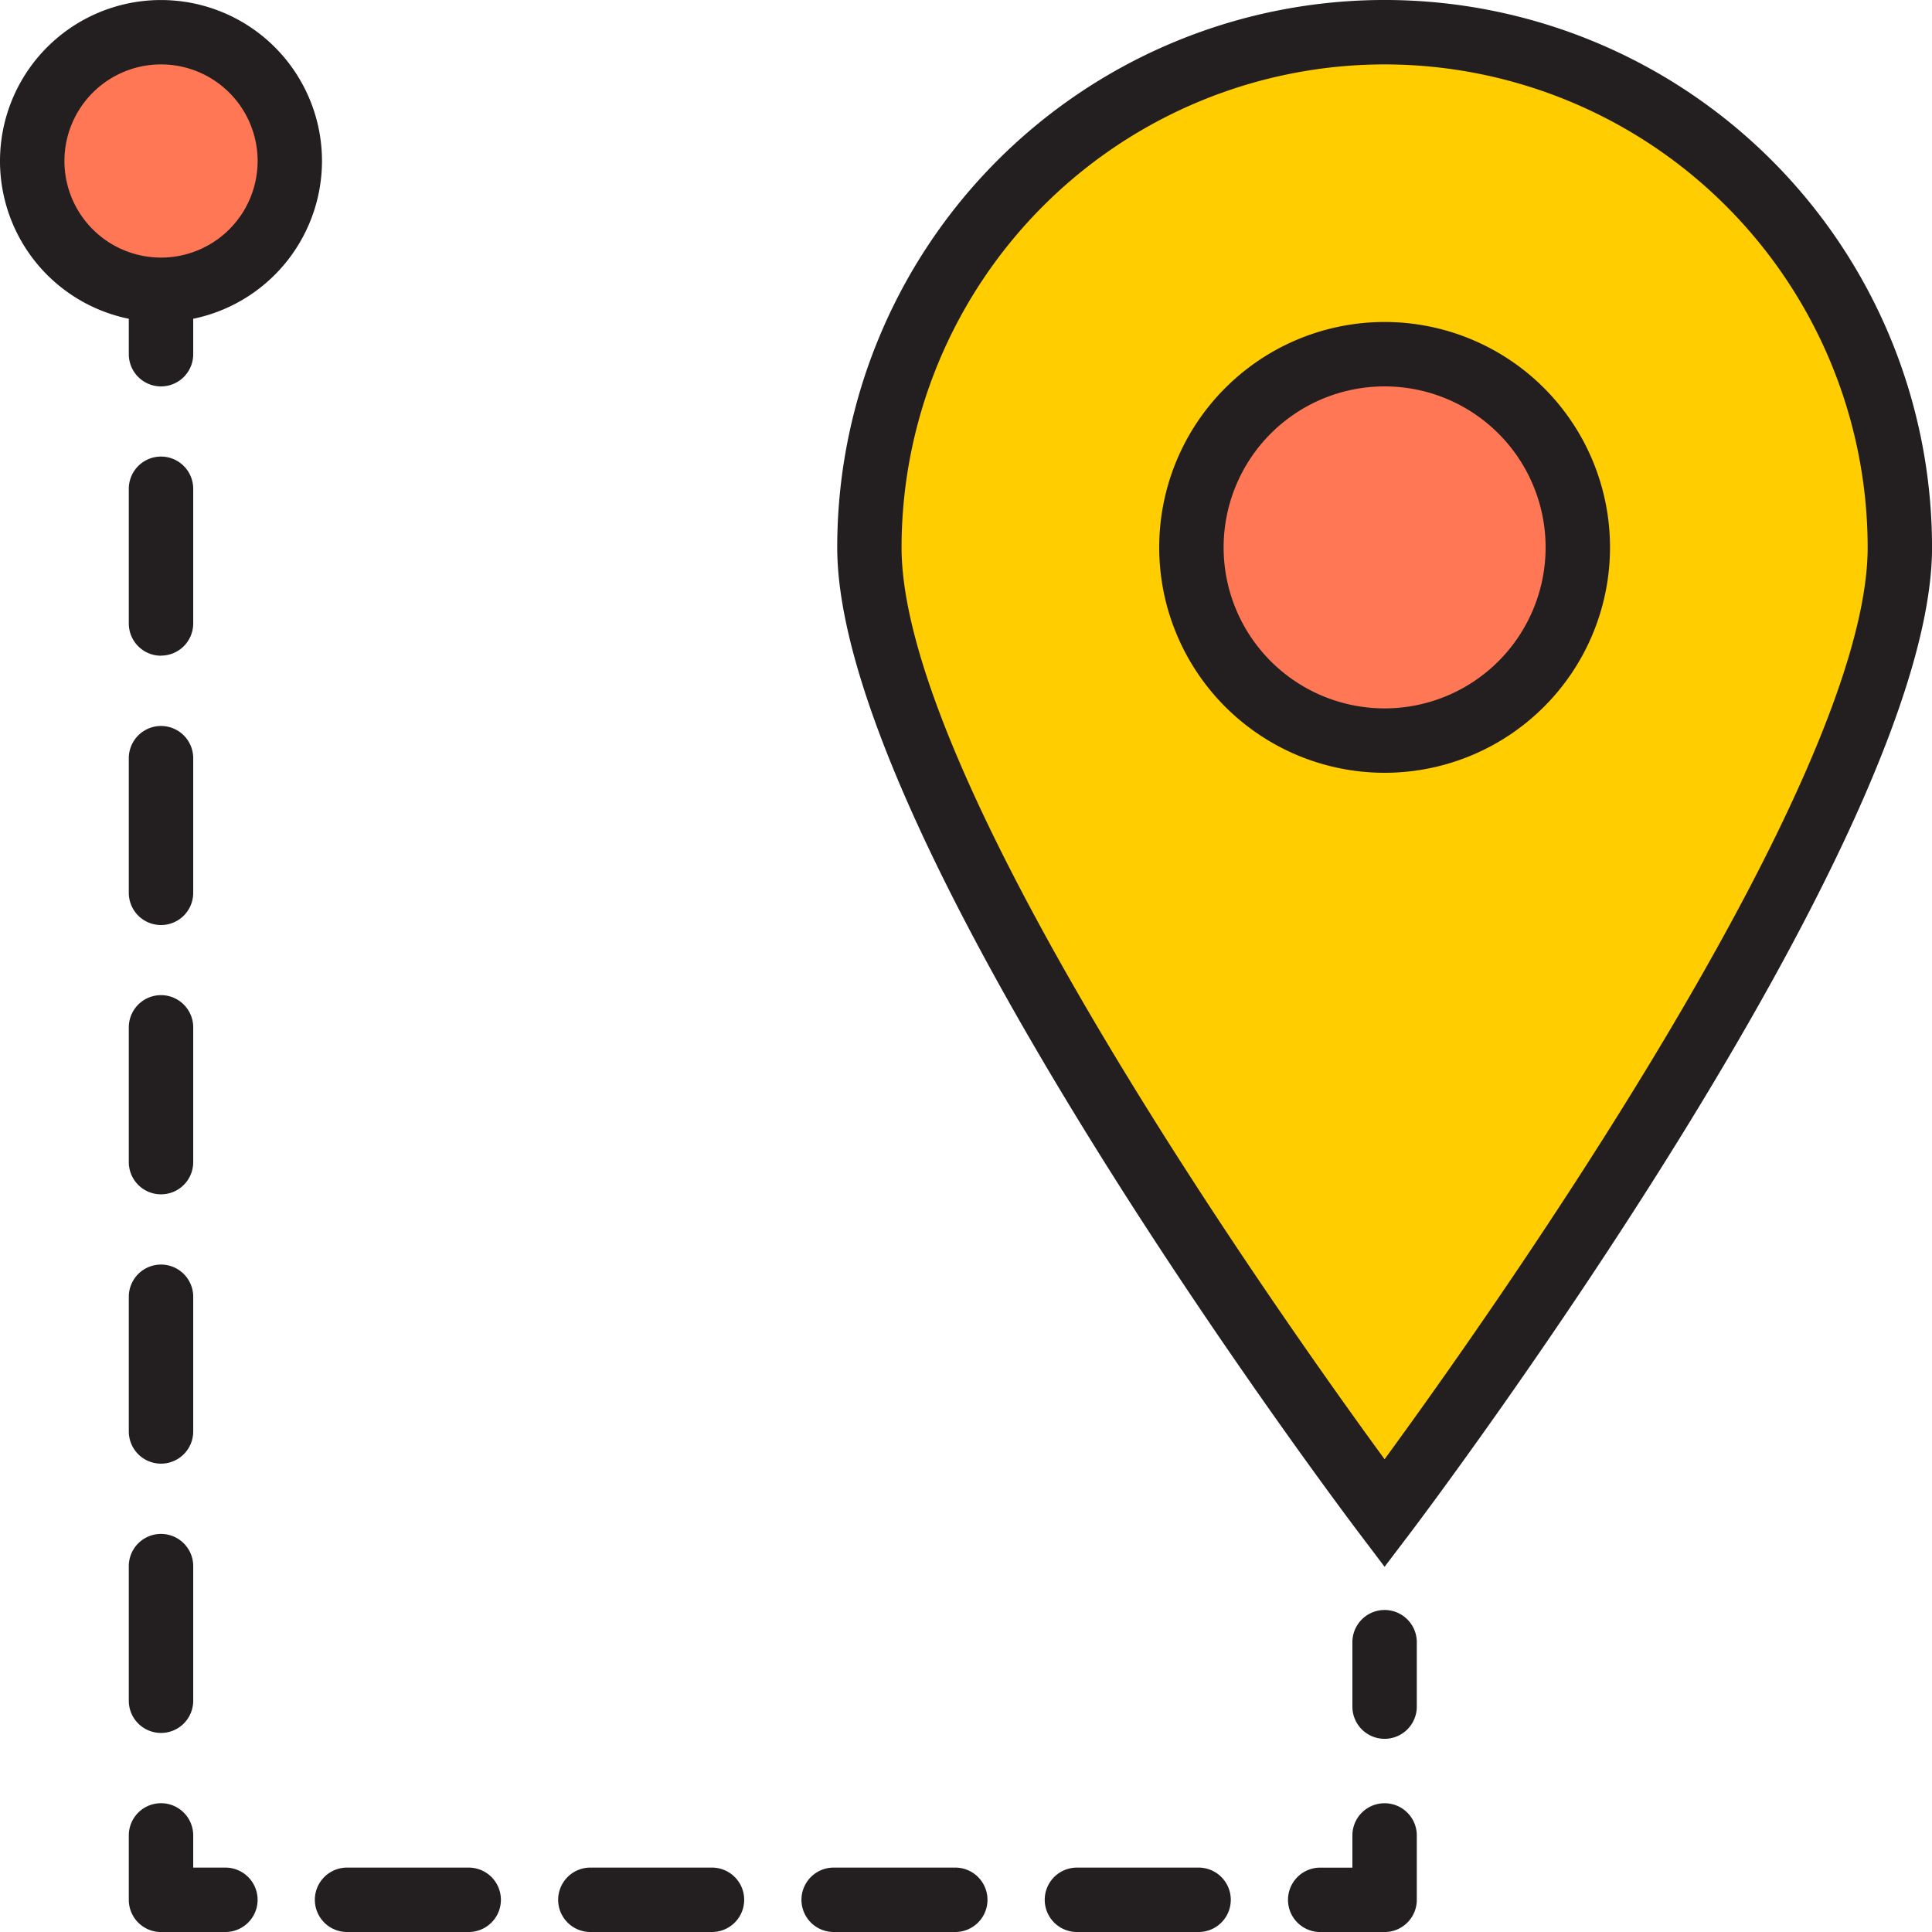 <svg id="track-2" xmlns="http://www.w3.org/2000/svg" viewBox="0 0 60.746 60.746">
  <defs>
    <style>
      .cls-1 {
        fill: #ff7754;
      }

      .cls-2 {
        fill: #ffcd00;
      }

      .cls-3 {
        fill: #231f20;
      }
    </style>
  </defs>
  <circle id="Ellipse_671" data-name="Ellipse 671" class="cls-1" cx="4.05" cy="4.05" r="4.05" transform="translate(1.012 1.012)"/>
  <path id="Path_1215" data-name="Path 1215" class="cls-2" d="M232.2,8A16.2,16.2,0,0,0,216,24.2c0,8.947,16.2,30.373,16.2,30.373S248.4,33.146,248.4,24.2A16.2,16.2,0,0,0,232.2,8Zm0,22.274a6.075,6.075,0,1,1,6.075-6.075A6.075,6.075,0,0,1,232.2,30.274Z" transform="translate(-188.664 -6.988)"/>
  <circle id="Ellipse_672" data-name="Ellipse 672" class="cls-1" cx="6.075" cy="6.075" r="6.075" transform="translate(37.46 11.137)"/>
  <g id="Group_3380" data-name="Group 3380">
    <path id="Path_1216" data-name="Path 1216" class="cls-3" d="M337.012,404.05A1.012,1.012,0,0,1,336,403.037v-2.025a1.012,1.012,0,0,1,2.025,0v2.025A1.013,1.013,0,0,1,337.012,404.05Z" transform="translate(-293.478 -349.378)"/>
    <path id="Path_1217" data-name="Path 1217" class="cls-3" d="M323.037,452.05h-2.025a1.012,1.012,0,0,1,0-2.025h1.012v-1.012a1.012,1.012,0,1,1,2.025,0v2.025A1.013,1.013,0,0,1,323.037,452.05Z" transform="translate(-279.502 -391.303)"/>
    <path id="Path_1218" data-name="Path 1218" class="cls-3" d="M106.01,466.025h-3.825a1.012,1.012,0,1,1,0-2.025h3.825a1.012,1.012,0,1,1,0,2.025Zm-7.65,0H94.536a1.012,1.012,0,1,1,0-2.025H98.36a1.012,1.012,0,1,1,0,2.025Zm-7.65,0H86.886a1.012,1.012,0,1,1,0-2.025H90.71a1.012,1.012,0,1,1,0,2.025Zm-7.649,0H79.236a1.012,1.012,0,1,1,0-2.025h3.825a1.012,1.012,0,1,1,0,2.025Z" transform="translate(-68.324 -405.279)"/>
    <path id="Path_1219" data-name="Path 1219" class="cls-3" d="M35.037,452.05H33.012A1.012,1.012,0,0,1,32,451.037v-2.025a1.012,1.012,0,1,1,2.025,0v1.012h1.012a1.012,1.012,0,1,1,0,2.025Z" transform="translate(-27.95 -391.303)"/>
    <path id="Path_1220" data-name="Path 1220" class="cls-3" d="M33.012,153.585A1.012,1.012,0,0,1,32,152.573V148.34a1.012,1.012,0,0,1,2.025,0v4.233A1.012,1.012,0,0,1,33.012,153.585Zm0-8.467A1.012,1.012,0,0,1,32,144.106v-4.235a1.012,1.012,0,0,1,2.025,0v4.235A1.012,1.012,0,0,1,33.012,145.118Zm0-8.468A1.012,1.012,0,0,1,32,135.638V131.4a1.012,1.012,0,0,1,2.025,0v4.234A1.012,1.012,0,0,1,33.012,136.65Zm0-8.467A1.012,1.012,0,0,1,32,127.171v-4.234a1.012,1.012,0,1,1,2.025,0v4.234A1.012,1.012,0,0,1,33.012,128.183Zm0-8.468A1.012,1.012,0,0,1,32,118.7v-4.234a1.012,1.012,0,1,1,2.025,0V118.7a1.012,1.012,0,0,1-1.012,1.012Z" transform="translate(-27.95 -99.098)"/>
    <path id="Path_1221" data-name="Path 1221" class="cls-3" d="M10.124,5.069A5.062,5.062,0,1,0,4.05,10.03v1.114a1.012,1.012,0,1,0,2.025,0V10.03A5.071,5.071,0,0,0,10.124,5.069ZM5.062,8.106A3.037,3.037,0,1,1,8.1,5.069,3.037,3.037,0,0,1,5.062,8.106Z" transform="translate(0 -0.007)"/>
    <path id="Path_1222" data-name="Path 1222" class="cls-3" d="M225.211,49.263l-.81-1.071c-.667-.882-16.4-21.8-16.4-30.981a17.211,17.211,0,0,1,34.423,0c0,9.181-15.734,30.1-16.4,30.981Zm0-47.238a15.2,15.2,0,0,0-15.187,15.187c0,7.385,11.936,24.223,15.187,28.669C228.462,41.434,240.4,24.6,240.4,17.211A15.2,15.2,0,0,0,225.211,2.025Z" transform="translate(-181.677)"/>
    <path id="Path_1223" data-name="Path 1223" class="cls-3" d="M295.087,94.174a7.087,7.087,0,1,1,7.087-7.087A7.087,7.087,0,0,1,295.087,94.174Zm0-12.149a5.062,5.062,0,1,0,5.062,5.062A5.062,5.062,0,0,0,295.087,82.025Z" transform="translate(-251.552 -69.876)"/>
  </g>
</svg>
